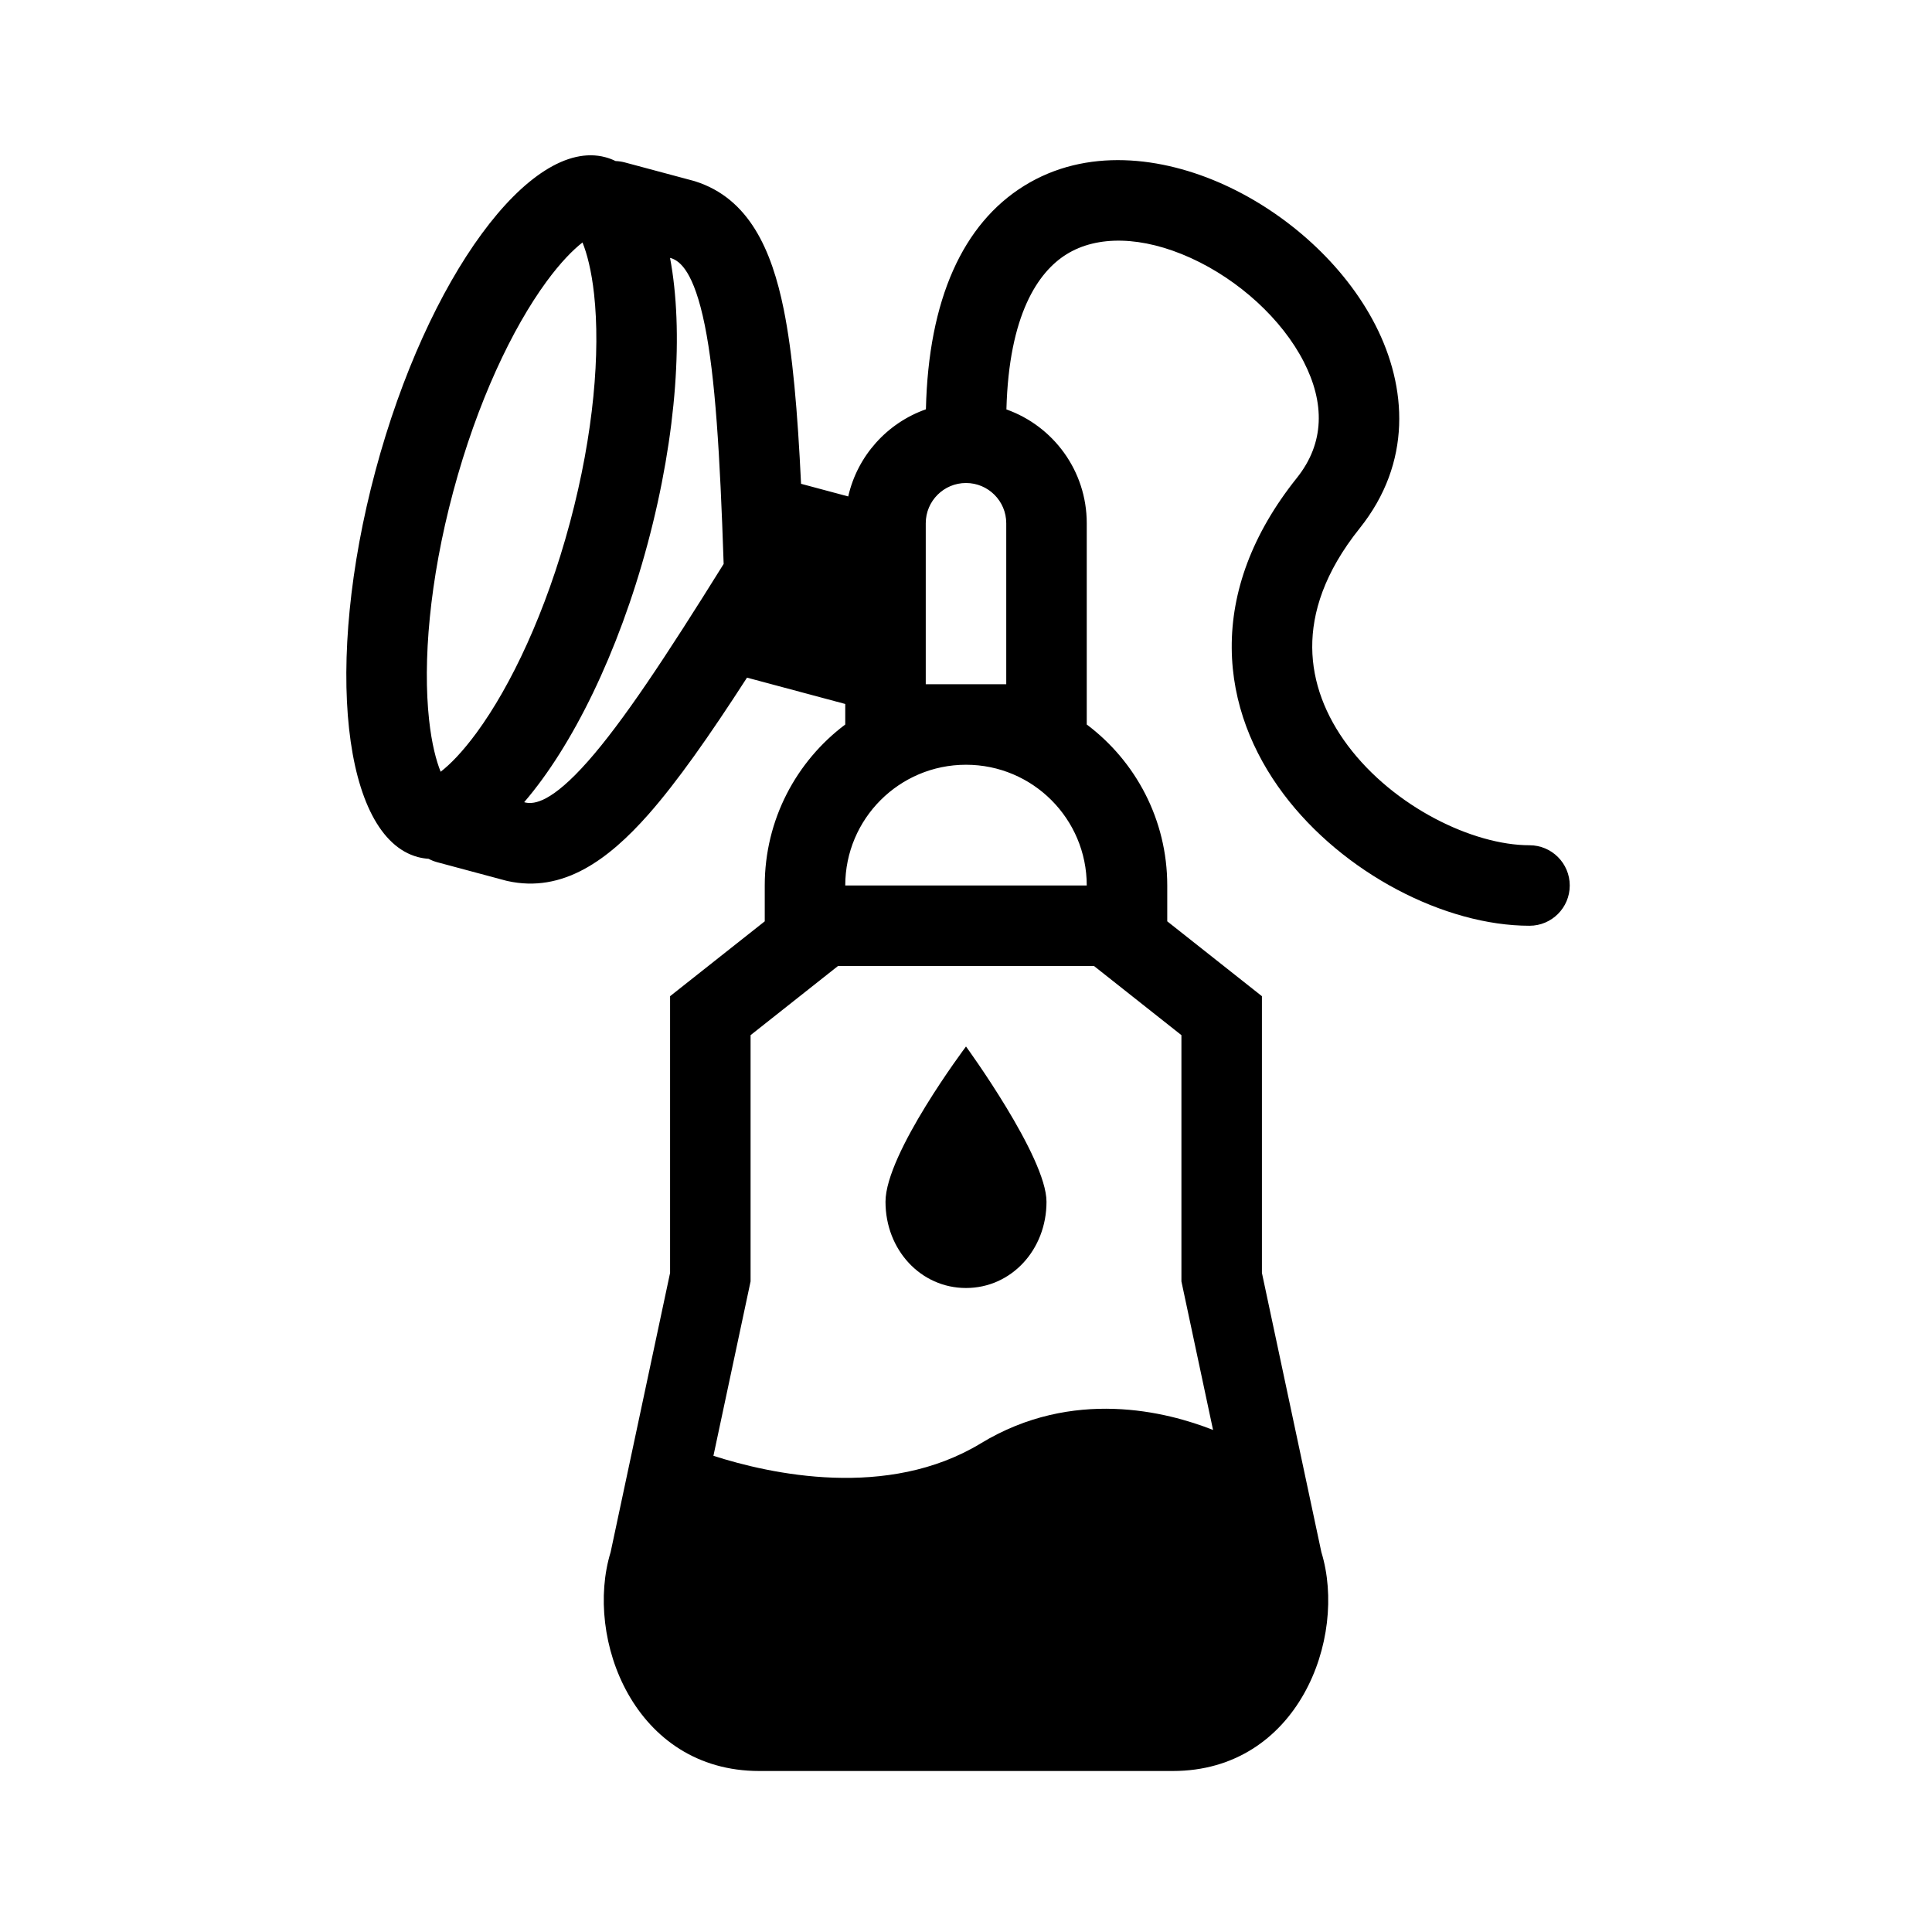 <svg width="48" height="48" viewBox="0 0 48 48" fill="none" xmlns="http://www.w3.org/2000/svg">
<rect width="48" height="48" fill="none"/>
<path d="M26 29.857C26 31.057 25.12 32 24 32C22.88 32 22 31.057 22 29.857C22 28.657 24 26 24 26C24 26 26 28.743 26 29.857Z" fill="currentColor"/>
<path fill-rule="evenodd" clip-rule="evenodd" d="M10.649 21.337C10.558 21.331 10.469 21.316 10.381 21.293C8.514 20.792 8.043 16.494 9.329 11.693C10.616 6.892 13.172 3.406 15.04 3.906C15.127 3.929 15.212 3.961 15.294 4.001C15.37 4.004 15.446 4.015 15.522 4.035L17.227 4.492C17.241 4.496 17.255 4.5 17.268 4.504C18.611 4.927 19.172 6.211 19.471 7.683C19.693 8.781 19.816 10.22 19.902 12.02L21.074 12.334C21.303 11.324 22.041 10.508 23.004 10.169C23.067 7.434 23.925 5.562 25.441 4.619C26.99 3.656 28.873 3.889 30.414 4.59C31.968 5.296 33.4 6.569 34.171 8.075C34.961 9.618 35.084 11.496 33.781 13.125C32.901 14.224 32.596 15.225 32.602 16.087C32.608 16.957 32.933 17.786 33.487 18.525C34.632 20.051 36.598 21 38 21C38.552 21 39 21.448 39 22C39 22.552 38.552 23 38 23C35.902 23 33.368 21.699 31.887 19.725C31.129 18.714 30.611 17.48 30.602 16.101C30.592 14.712 31.099 13.276 32.219 11.875C32.916 11.004 32.914 10.007 32.391 8.987C31.85 7.931 30.782 6.954 29.586 6.41C28.377 5.861 27.26 5.843 26.497 6.318C25.792 6.756 25.066 7.817 25.004 10.172C26.167 10.585 27 11.695 27 13V18C28.214 18.912 29 20.364 29 22V22.89L31.352 24.75V31.625L32.829 38.562C33.486 40.706 32.245 44 29.136 44H18.864C15.755 44 14.514 40.706 15.171 38.562L16.648 31.625V24.75L19 22.89V22C19 20.364 19.785 18.912 21 18V17.49L18.559 16.836C17.623 18.286 16.825 19.423 16.107 20.237C15.112 21.363 13.984 22.194 12.61 21.889C12.596 21.886 12.582 21.882 12.568 21.879L10.864 21.422C10.787 21.401 10.715 21.373 10.649 21.337ZM11.841 18.204C12.694 17.041 13.563 15.211 14.159 12.987C14.755 10.764 14.917 8.744 14.76 7.31C14.695 6.716 14.582 6.295 14.472 6.024C14.24 6.204 13.933 6.512 13.579 6.994C12.727 8.157 11.857 9.988 11.261 12.211C10.665 14.434 10.504 16.454 10.661 17.888C10.726 18.482 10.838 18.903 10.948 19.174C11.18 18.995 11.487 18.686 11.841 18.204ZM13.023 19.93C14.216 18.542 15.359 16.236 16.091 13.505C16.823 10.774 16.986 8.206 16.647 6.407L16.683 6.417C16.894 6.49 17.239 6.744 17.51 8.08C17.769 9.358 17.887 11.262 17.979 14.011C16.525 16.346 15.471 17.936 14.608 18.913C13.705 19.935 13.278 19.982 13.06 19.94L13.023 19.93ZM24 19C22.343 19 21 20.343 21 22H27C27 20.343 25.657 19 24 19ZM25 17V13C25 12.448 24.552 12 24 12C23.448 12 23 12.448 23 13V17H25ZM20.82 24L18.648 25.718V31.836L17.725 36.169C19.134 36.622 22.049 37.268 24.369 35.859C26.652 34.472 28.996 35.075 30.138 35.527L29.352 31.836V25.718L27.18 24H20.82Z" fill="currentColor"/>
</svg>
